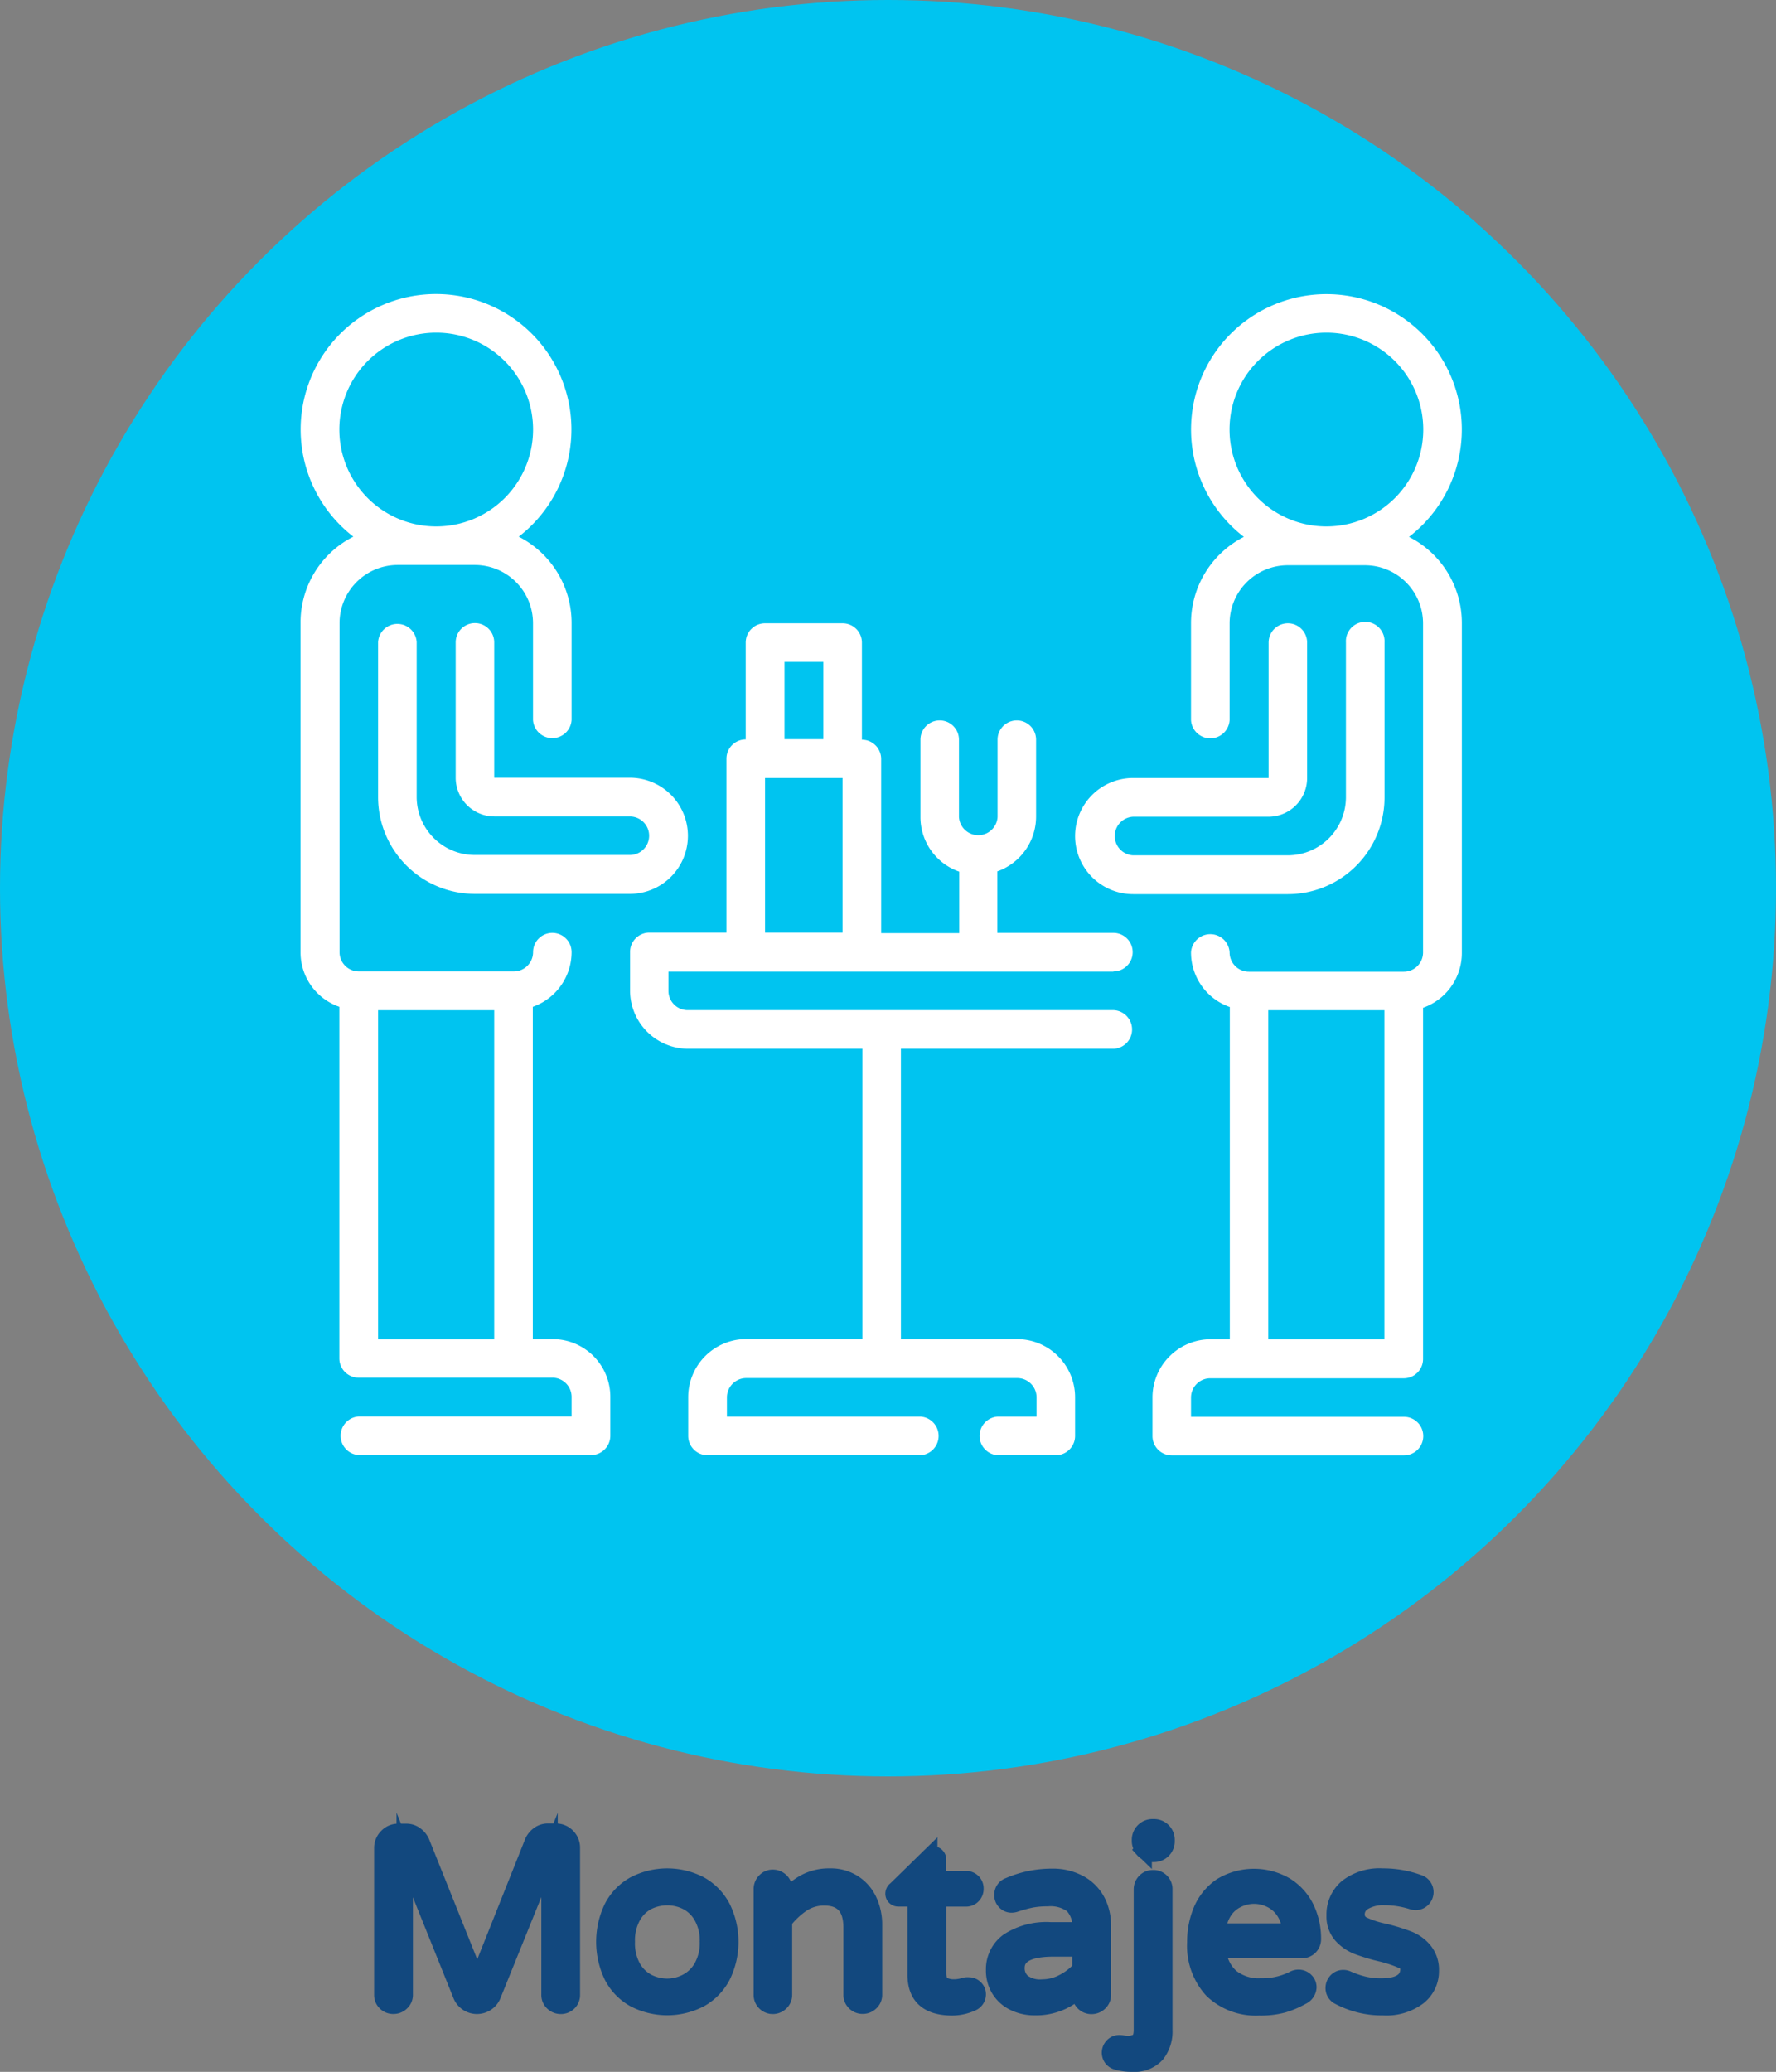 <svg id="Capa_1" data-name="Capa 1" xmlns="http://www.w3.org/2000/svg" viewBox="0 0 260 303.24"><rect x="0" y="0" width="260" height="303.24" fill="#808080" stroke="none"/><defs><style>.cls-1{fill:#00c4f0;}.cls-2{fill:#fff;}.cls-3{fill:#12487e;stroke:#12487e;stroke-miterlimit:10;stroke-width:2.4px;}</style></defs><title>party</title><circle class="cls-1" cx="130" cy="130" r="130"/><path class="cls-2" d="M209.27,86.08a19.82,19.82,0,1,0-24.17,0,14.18,14.18,0,0,0-7.74,12.65V112.9a2.83,2.83,0,0,0,5.65,0V98.73a8.52,8.52,0,0,1,8.5-8.5h11.32a8.52,8.52,0,0,1,8.5,8.5v48.16a2.82,2.82,0,0,1-2.82,2.83H185.83a2.82,2.82,0,0,1-2.82-2.83,2.83,2.83,0,0,0-5.65,0,8.46,8.46,0,0,0,5.68,8v48.63h-2.82a8.52,8.52,0,0,0-8.5,8.5v5.67a2.82,2.82,0,0,0,2.82,2.82h34a2.82,2.82,0,1,0,0-5.64H177.36v-2.82a2.82,2.82,0,0,1,2.82-2.82h28.33a2.82,2.82,0,0,0,2.82-2.82V155a8.5,8.5,0,0,0,5.68-8V98.69A14.13,14.13,0,0,0,209.27,86.08ZM183,70.38a14.18,14.18,0,1,1,14.18,14.17A14.17,14.17,0,0,1,183,70.38Zm5.67,133.12V155.36h17v48.17h-17Z" transform="translate(-3 -7.5)"/><path class="cls-2" d="M205.69,124.19V101.52a2.83,2.83,0,1,0-5.65,0v22.67a8.52,8.52,0,0,1-8.5,8.5H168.86a2.83,2.83,0,0,1,0-5.65h19.82a5.67,5.67,0,0,0,5.68-5.67V101.55a2.82,2.82,0,0,0-5.64,0v19.82H168.89a8.5,8.5,0,1,0,0,17h22.68A14.16,14.16,0,0,0,205.69,124.19Z" transform="translate(-3 -7.5)"/><path class="cls-2" d="M83.86,203.5H81V154.86a8.5,8.5,0,0,0,5.68-8,2.82,2.82,0,1,0-5.64,0,2.83,2.83,0,0,1-2.83,2.82H55.53a2.82,2.82,0,0,1-2.82-2.82V98.69a8.52,8.52,0,0,1,8.5-8.5H72.53a8.52,8.52,0,0,1,8.5,8.5v14.18a2.83,2.83,0,0,0,5.65,0V98.69a14.18,14.18,0,0,0-7.74-12.64,19.82,19.82,0,1,0-24.21,0A14.06,14.06,0,0,0,47,98.69v48.17a8.43,8.43,0,0,0,5.68,8v51.46a2.82,2.82,0,0,0,2.82,2.82H83.86A2.82,2.82,0,0,1,86.68,212v2.82H55.53a2.83,2.83,0,0,0,0,5.65h34a2.83,2.83,0,0,0,2.82-2.83v-5.67A8.44,8.44,0,0,0,83.86,203.5ZM52.68,70.38A14.18,14.18,0,1,1,66.85,84.55,14.17,14.17,0,0,1,52.68,70.38ZM58.35,203.5V155.36h17v48.17h-17Z" transform="translate(-3 -7.5)"/><path class="cls-2" d="M75.35,101.52a2.82,2.82,0,1,0-5.64,0v19.81A5.68,5.68,0,0,0,75.39,127H95.21a2.82,2.82,0,0,1,0,5.64H72.5a8.51,8.51,0,0,1-8.5-8.49V101.48a2.83,2.83,0,0,0-5.65,0v22.68a14.17,14.17,0,0,0,14.18,14.17H95.21a8.5,8.5,0,0,0,0-17H75.35Z" transform="translate(-3 -7.5)"/><path class="cls-2" d="M166,149.68a2.82,2.82,0,0,0,0-5.64H149v-9a8.52,8.52,0,0,0,5.68-8V115.76a2.82,2.82,0,1,0-5.64,0v11.32a2.83,2.83,0,0,1-5.65,0V115.76a2.82,2.82,0,1,0-5.64,0v11.32a8.45,8.45,0,0,0,5.68,8v9H132v-25.5a2.82,2.82,0,0,0-2.82-2.82V101.55a2.82,2.82,0,0,0-2.82-2.82H115a2.82,2.82,0,0,0-2.83,2.82v14.17a2.82,2.82,0,0,0-2.82,2.82V144H98.07a2.83,2.83,0,0,0-2.83,2.82v5.68a8.52,8.52,0,0,0,8.51,8.5h25.5v42.49h-17a8.51,8.51,0,0,0-8.5,8.5v5.67a2.83,2.83,0,0,0,2.82,2.83h31.18a2.83,2.83,0,0,0,0-5.65H109.42v-2.82a2.83,2.83,0,0,1,2.83-2.82h39.68a2.82,2.82,0,0,1,2.82,2.82v2.82h-5.68a2.83,2.83,0,0,0,0,5.65h8.5a2.83,2.83,0,0,0,2.82-2.83V212a8.51,8.51,0,0,0-8.5-8.5h-17V161h31.18a2.83,2.83,0,0,0,0-5.65H103.68a2.82,2.82,0,0,1-2.82-2.82v-2.82H166Zm-48.15-45.31h5.68v11.32h-5.68Zm-2.86,17h11.36V144H115V121.37Z" transform="translate(-3 -7.5)"/><path class="cls-3" d="M59.44,300.61a1.56,1.56,0,0,1-.47-1.15V278a2.32,2.32,0,0,1,.69-1.68,2.23,2.23,0,0,1,1.65-.7H62.5a2.21,2.21,0,0,1,1.31.43,2.73,2.73,0,0,1,.89,1.08l8.17,20.38L81,277.1a2.7,2.7,0,0,1,.88-1.08,2.26,2.26,0,0,1,1.32-.43h1.18a2.27,2.27,0,0,1,1.66.7,2.31,2.31,0,0,1,.68,1.68v21.49a1.55,1.55,0,0,1-.46,1.15,1.6,1.6,0,0,1-1.16.47,1.66,1.66,0,0,1-1.17-.47,1.53,1.53,0,0,1-.48-1.15V279l-8.32,20.56a2.45,2.45,0,0,1-.92,1.1,2.51,2.51,0,0,1-3.69-1.1L62.25,279v20.45a1.51,1.51,0,0,1-.49,1.15,1.62,1.62,0,0,1-1.17.47A1.58,1.58,0,0,1,59.44,300.61Z" transform="translate(-3 -7.5)"/><path class="cls-3" d="M95.84,300.07a8.05,8.05,0,0,1-3.23-3.36,11.58,11.58,0,0,1,0-10,8.05,8.05,0,0,1,3.23-3.36,10.44,10.44,0,0,1,9.68,0,8.2,8.2,0,0,1,3.24,3.36,11.4,11.4,0,0,1,0,10,8.2,8.2,0,0,1-3.24,3.36,10.44,10.44,0,0,1-9.68,0Zm7.68-2.48a5.5,5.5,0,0,0,2.23-2.16,7.2,7.2,0,0,0,.89-3.75,7.09,7.09,0,0,0-.89-3.7,5.34,5.34,0,0,0-2.23-2.15,6.34,6.34,0,0,0-2.82-.66,6.46,6.46,0,0,0-2.87.66A5.3,5.3,0,0,0,95.62,288a7.19,7.19,0,0,0-.86,3.7,7.3,7.3,0,0,0,.86,3.75,5.45,5.45,0,0,0,2.21,2.16,6.35,6.35,0,0,0,2.87.68A6.23,6.23,0,0,0,103.52,297.59Z" transform="translate(-3 -7.5)"/><path class="cls-3" d="M115,300.61a1.56,1.56,0,0,1-.47-1.15V284a1.62,1.62,0,0,1,.47-1.17,1.52,1.52,0,0,1,1.15-.49,1.67,1.67,0,0,1,1.66,1.66v1.47a12,12,0,0,1,2.95-2.41,7.49,7.49,0,0,1,3.75-.9,6.15,6.15,0,0,1,3.43.94,6,6,0,0,1,2.24,2.55,8.26,8.26,0,0,1,.77,3.57v10.22a1.51,1.51,0,0,1-.49,1.15,1.62,1.62,0,0,1-1.17.47,1.58,1.58,0,0,1-1.15-.47,1.56,1.56,0,0,1-.47-1.15V289.6q0-4.39-4-4.4a5.76,5.76,0,0,0-3.22.94,11.45,11.45,0,0,0-2.68,2.52v10.8a1.51,1.51,0,0,1-.49,1.15,1.62,1.62,0,0,1-1.17.47A1.58,1.58,0,0,1,115,300.61Z" transform="translate(-3 -7.5)"/><path class="cls-3" d="M137.05,296.51V285.35H134.5a.68.68,0,0,1-.49-.2.66.66,0,0,1-.2-.49.75.75,0,0,1,.33-.61l4.9-4.79a.9.9,0,0,1,.61-.32.61.61,0,0,1,.48.22.72.72,0,0,1,.2.5v2.88h4.07a1.35,1.35,0,0,1,1.4,1.4,1.37,1.37,0,0,1-.39,1,1.34,1.34,0,0,1-1,.42h-4.07v10.87c0,.94.22,1.53.67,1.78a3.35,3.35,0,0,0,1.67.38,4.8,4.8,0,0,0,1.44-.22l.31-.07a2.22,2.22,0,0,1,.41,0,1.26,1.26,0,0,1,.9.37,1.22,1.22,0,0,1,.4.92,1.37,1.37,0,0,1-.83,1.26,7.09,7.09,0,0,1-3,.65C138.81,301.26,137.05,299.68,137.05,296.51Z" transform="translate(-3 -7.5)"/><path class="cls-3" d="M151.47,300.61a5.09,5.09,0,0,1-2.14-1.89,5.19,5.19,0,0,1-.79-2.86,5.05,5.05,0,0,1,2.1-4.25,10.25,10.25,0,0,1,6.18-1.58h4.35v-.29a4.39,4.39,0,0,0-1.17-3.42,5.39,5.39,0,0,0-3.65-1,12.64,12.64,0,0,0-2.43.21,21.54,21.54,0,0,0-2.36.65,1.9,1.9,0,0,1-.47.07,1.27,1.27,0,0,1-.93-.39,1.32,1.32,0,0,1-.4-1,1.38,1.38,0,0,1,.94-1.36,15.71,15.71,0,0,1,6.23-1.3,8.15,8.15,0,0,1,4.19,1,6.31,6.31,0,0,1,2.52,2.61,7.57,7.57,0,0,1,.81,3.47v10.19a1.51,1.51,0,0,1-.49,1.15,1.62,1.62,0,0,1-1.17.47,1.58,1.58,0,0,1-1.15-.47,1.56,1.56,0,0,1-.47-1.15v-.94a9,9,0,0,1-6.76,2.74A6.73,6.73,0,0,1,151.47,300.61Zm7.22-3a8.56,8.56,0,0,0,2.48-1.93v-3h-3.92c-3.62,0-5.44.94-5.44,2.84a2.68,2.68,0,0,0,.89,2.09,4.32,4.32,0,0,0,2.93.79A6.55,6.55,0,0,0,158.69,297.61Z" transform="translate(-3 -7.5)"/><path class="cls-3" d="M166.43,309.22a1.37,1.37,0,0,1-.68-.49,1.39,1.39,0,0,1,.14-1.76,1.3,1.3,0,0,1,1-.42,3,3,0,0,1,.54.06,4.31,4.31,0,0,0,.54.05,2.76,2.76,0,0,0,1.66-.4c.36-.26.54-.84.54-1.72V284.05a1.62,1.62,0,0,1,.47-1.17,1.53,1.53,0,0,1,1.15-.48,1.59,1.59,0,0,1,1.66,1.65v20.56a5.36,5.36,0,0,1-1.14,3.58,4.41,4.41,0,0,1-3.58,1.35A7.36,7.36,0,0,1,166.43,309.22Zm4-31a1.78,1.78,0,0,1-.54-1.3v-.14a1.84,1.84,0,0,1,1.84-1.84h.21a1.84,1.84,0,0,1,1.84,1.84V277a1.84,1.84,0,0,1-1.84,1.84h-.21A1.77,1.77,0,0,1,170.39,278.26Z" transform="translate(-3 -7.5)"/><path class="cls-3" d="M180.45,298.76a9.63,9.63,0,0,1-2.46-7,11.83,11.83,0,0,1,.93-4.72,8.11,8.11,0,0,1,2.88-3.49,9.24,9.24,0,0,1,9.4-.09,8,8,0,0,1,3,3.31,10.26,10.26,0,0,1,1,4.52,1.58,1.58,0,0,1-.45,1.15,1.57,1.57,0,0,1-1.21.47H181.3a5.91,5.91,0,0,0,1.87,3.93,6.48,6.48,0,0,0,4.43,1.4,10.07,10.07,0,0,0,4.86-1.12,1.51,1.51,0,0,1,.65-.14,1.44,1.44,0,0,1,1,.4,1.32,1.32,0,0,1,.43,1,1.58,1.58,0,0,1-.94,1.34,13.31,13.31,0,0,1-2.77,1.18,12.75,12.75,0,0,1-3.53.4A9.19,9.19,0,0,1,180.45,298.76Zm11.47-8.55a5.72,5.72,0,0,0-.92-2.95,4.91,4.91,0,0,0-2-1.75,5.47,5.47,0,0,0-4.82,0,4.8,4.8,0,0,0-2,1.75,5.81,5.81,0,0,0-.9,2.95Z" transform="translate(-3 -7.5)"/><path class="cls-3" d="M198.87,299.64a1.38,1.38,0,0,1-.62-1.19,1.48,1.48,0,0,1,.4-1,1.34,1.34,0,0,1,1-.43,1.54,1.54,0,0,1,.65.15,14.56,14.56,0,0,0,2.3.79,10.8,10.8,0,0,0,2.59.29c2.67,0,4-.86,4-2.56a1.37,1.37,0,0,0-.92-1.26,18.37,18.37,0,0,0-3-1,28.33,28.33,0,0,1-3.51-1.05,6.18,6.18,0,0,1-2.37-1.63,4.18,4.18,0,0,1-1-2.9,5.18,5.18,0,0,1,1.82-4.11,7.7,7.7,0,0,1,5.2-1.58,15,15,0,0,1,5.22.9,1.4,1.4,0,0,1,.77.54,1.43,1.43,0,0,1-.14,1.84,1.4,1.4,0,0,1-1,.43,2,2,0,0,1-.47-.07,13.53,13.53,0,0,0-4.1-.65,5.61,5.61,0,0,0-3,.7,2.1,2.1,0,0,0-1.1,1.82,1.66,1.66,0,0,0,1,1.58,14,14,0,0,0,3.13,1,29.43,29.43,0,0,1,3.46,1.07,5.65,5.65,0,0,1,2.28,1.63,4.44,4.44,0,0,1,1,3,4.77,4.77,0,0,1-1.82,3.82,7.79,7.79,0,0,1-5.13,1.51A13.36,13.36,0,0,1,198.87,299.64Z" transform="translate(-3 -7.5)"/></svg>